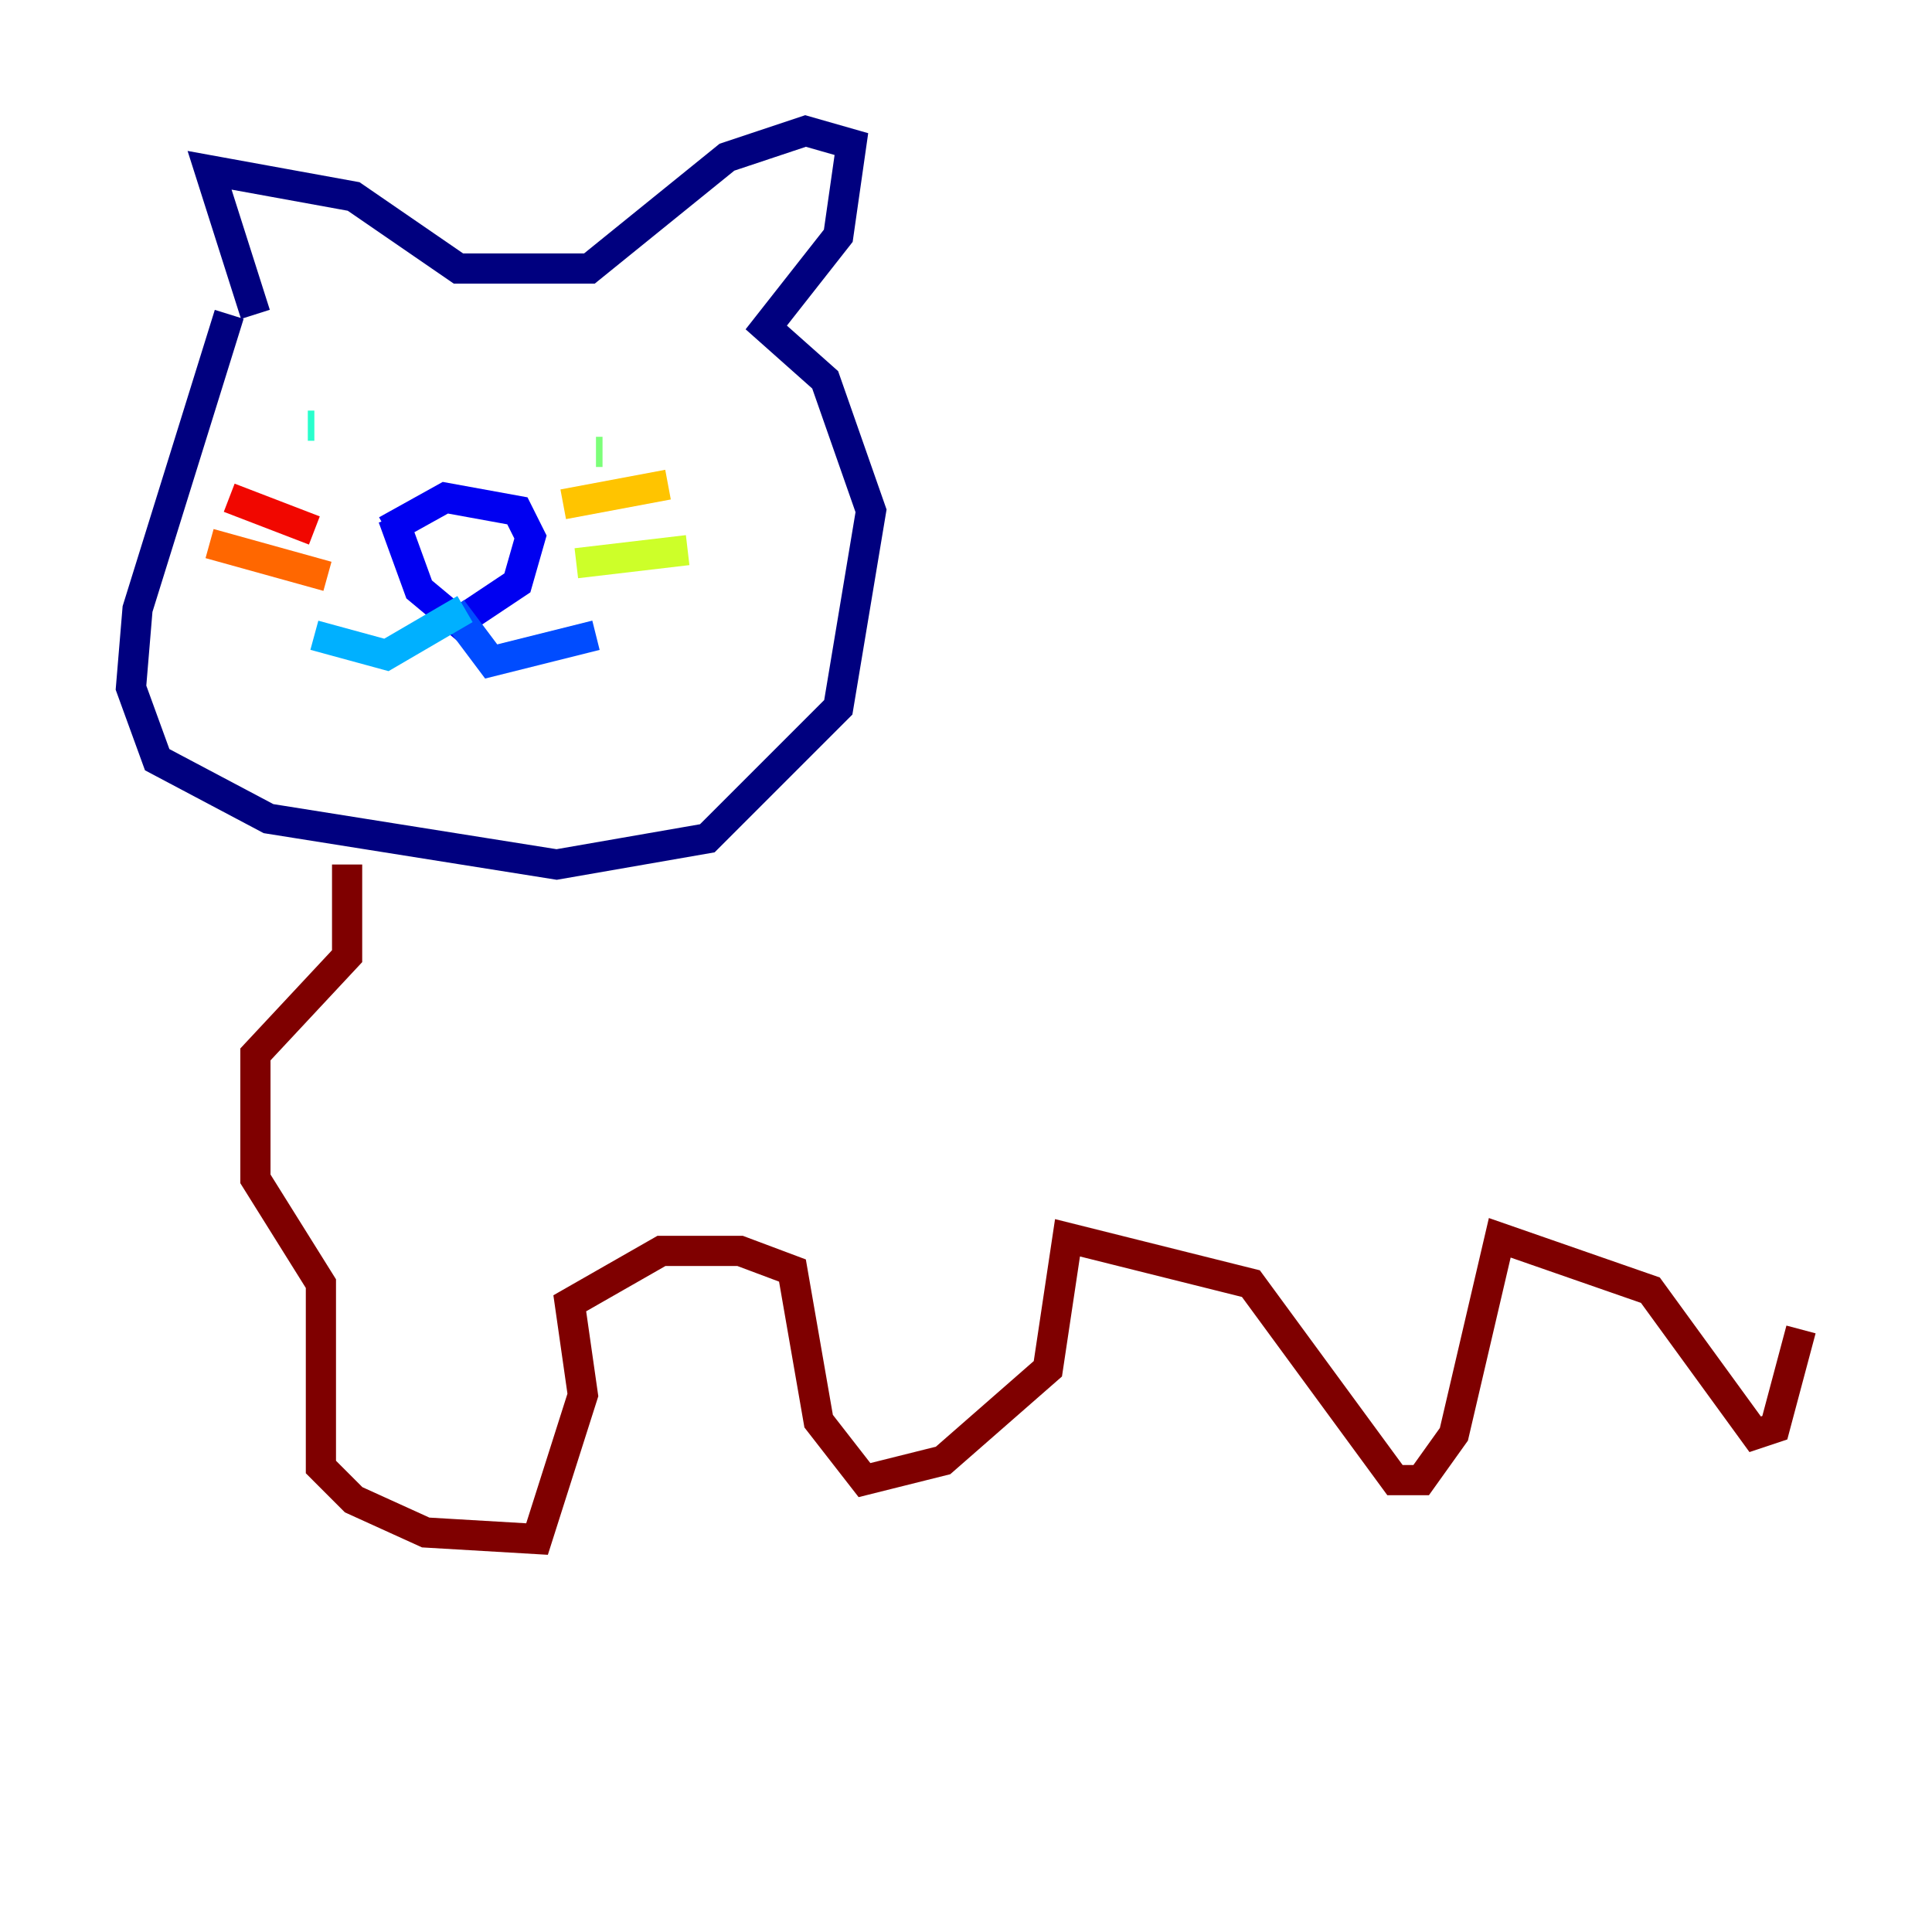 <?xml version="1.0" encoding="utf-8" ?>
<svg baseProfile="tiny" height="128" version="1.2" viewBox="0,0,128,128" width="128" xmlns="http://www.w3.org/2000/svg" xmlns:ev="http://www.w3.org/2001/xml-events" xmlns:xlink="http://www.w3.org/1999/xlink"><defs /><polyline fill="none" points="15.186,20.827 9.112,40.352 8.678,45.559 10.414,50.332 17.79,54.237 36.881,57.275 46.861,55.539 55.539,46.861 57.709,33.844 54.671,25.166 50.766,21.695 55.539,15.62 56.407,9.546 53.37,8.678 48.163,10.414 39.051,17.79 30.373,17.79 23.43,13.017 13.885,11.281 16.922,20.827" stroke="#00007f" stroke-width="2" /><polyline fill="none" points="26.034,34.278 27.77,39.051 30.373,41.22 34.278,38.617 35.146,35.58 34.278,33.844 29.505,32.976 25.6,35.146" stroke="#0000f1" stroke-width="2" /><polyline fill="none" points="29.939,40.352 32.542,43.824 39.485,42.088" stroke="#004cff" stroke-width="2" /><polyline fill="none" points="30.807,40.352 25.6,43.39 20.827,42.088" stroke="#00b0ff" stroke-width="2" /><polyline fill="none" points="20.393,28.203 20.827,28.203" stroke="#29ffcd" stroke-width="2" /><polyline fill="none" points="39.485,29.939 39.919,29.939" stroke="#7cff79" stroke-width="2" /><polyline fill="none" points="38.183,37.315 45.559,36.447" stroke="#cdff29" stroke-width="2" /><polyline fill="none" points="37.315,33.41 44.258,32.108" stroke="#ffc400" stroke-width="2" /><polyline fill="none" points="21.695,38.183 13.885,36.014" stroke="#ff6700" stroke-width="2" /><polyline fill="none" points="20.827,35.146 15.186,32.976" stroke="#f10700" stroke-width="2" /><polyline fill="none" points="22.997,57.275 22.997,63.349 16.922,69.858 16.922,78.102 21.261,85.044 21.261,97.193 23.43,99.363 28.203,101.532 35.58,101.966 38.617,92.42 37.749,86.346 43.824,82.875 49.031,82.875 52.502,84.176 54.237,94.156 57.275,98.061 62.481,96.759 69.424,90.685 70.725,82.007 82.875,85.044 92.42,98.061 94.156,98.061 96.325,95.024 99.363,82.007 109.342,85.478 116.285,95.024 117.586,94.59 119.322,88.081" stroke="#7f0000" stroke-width="2" /></svg>